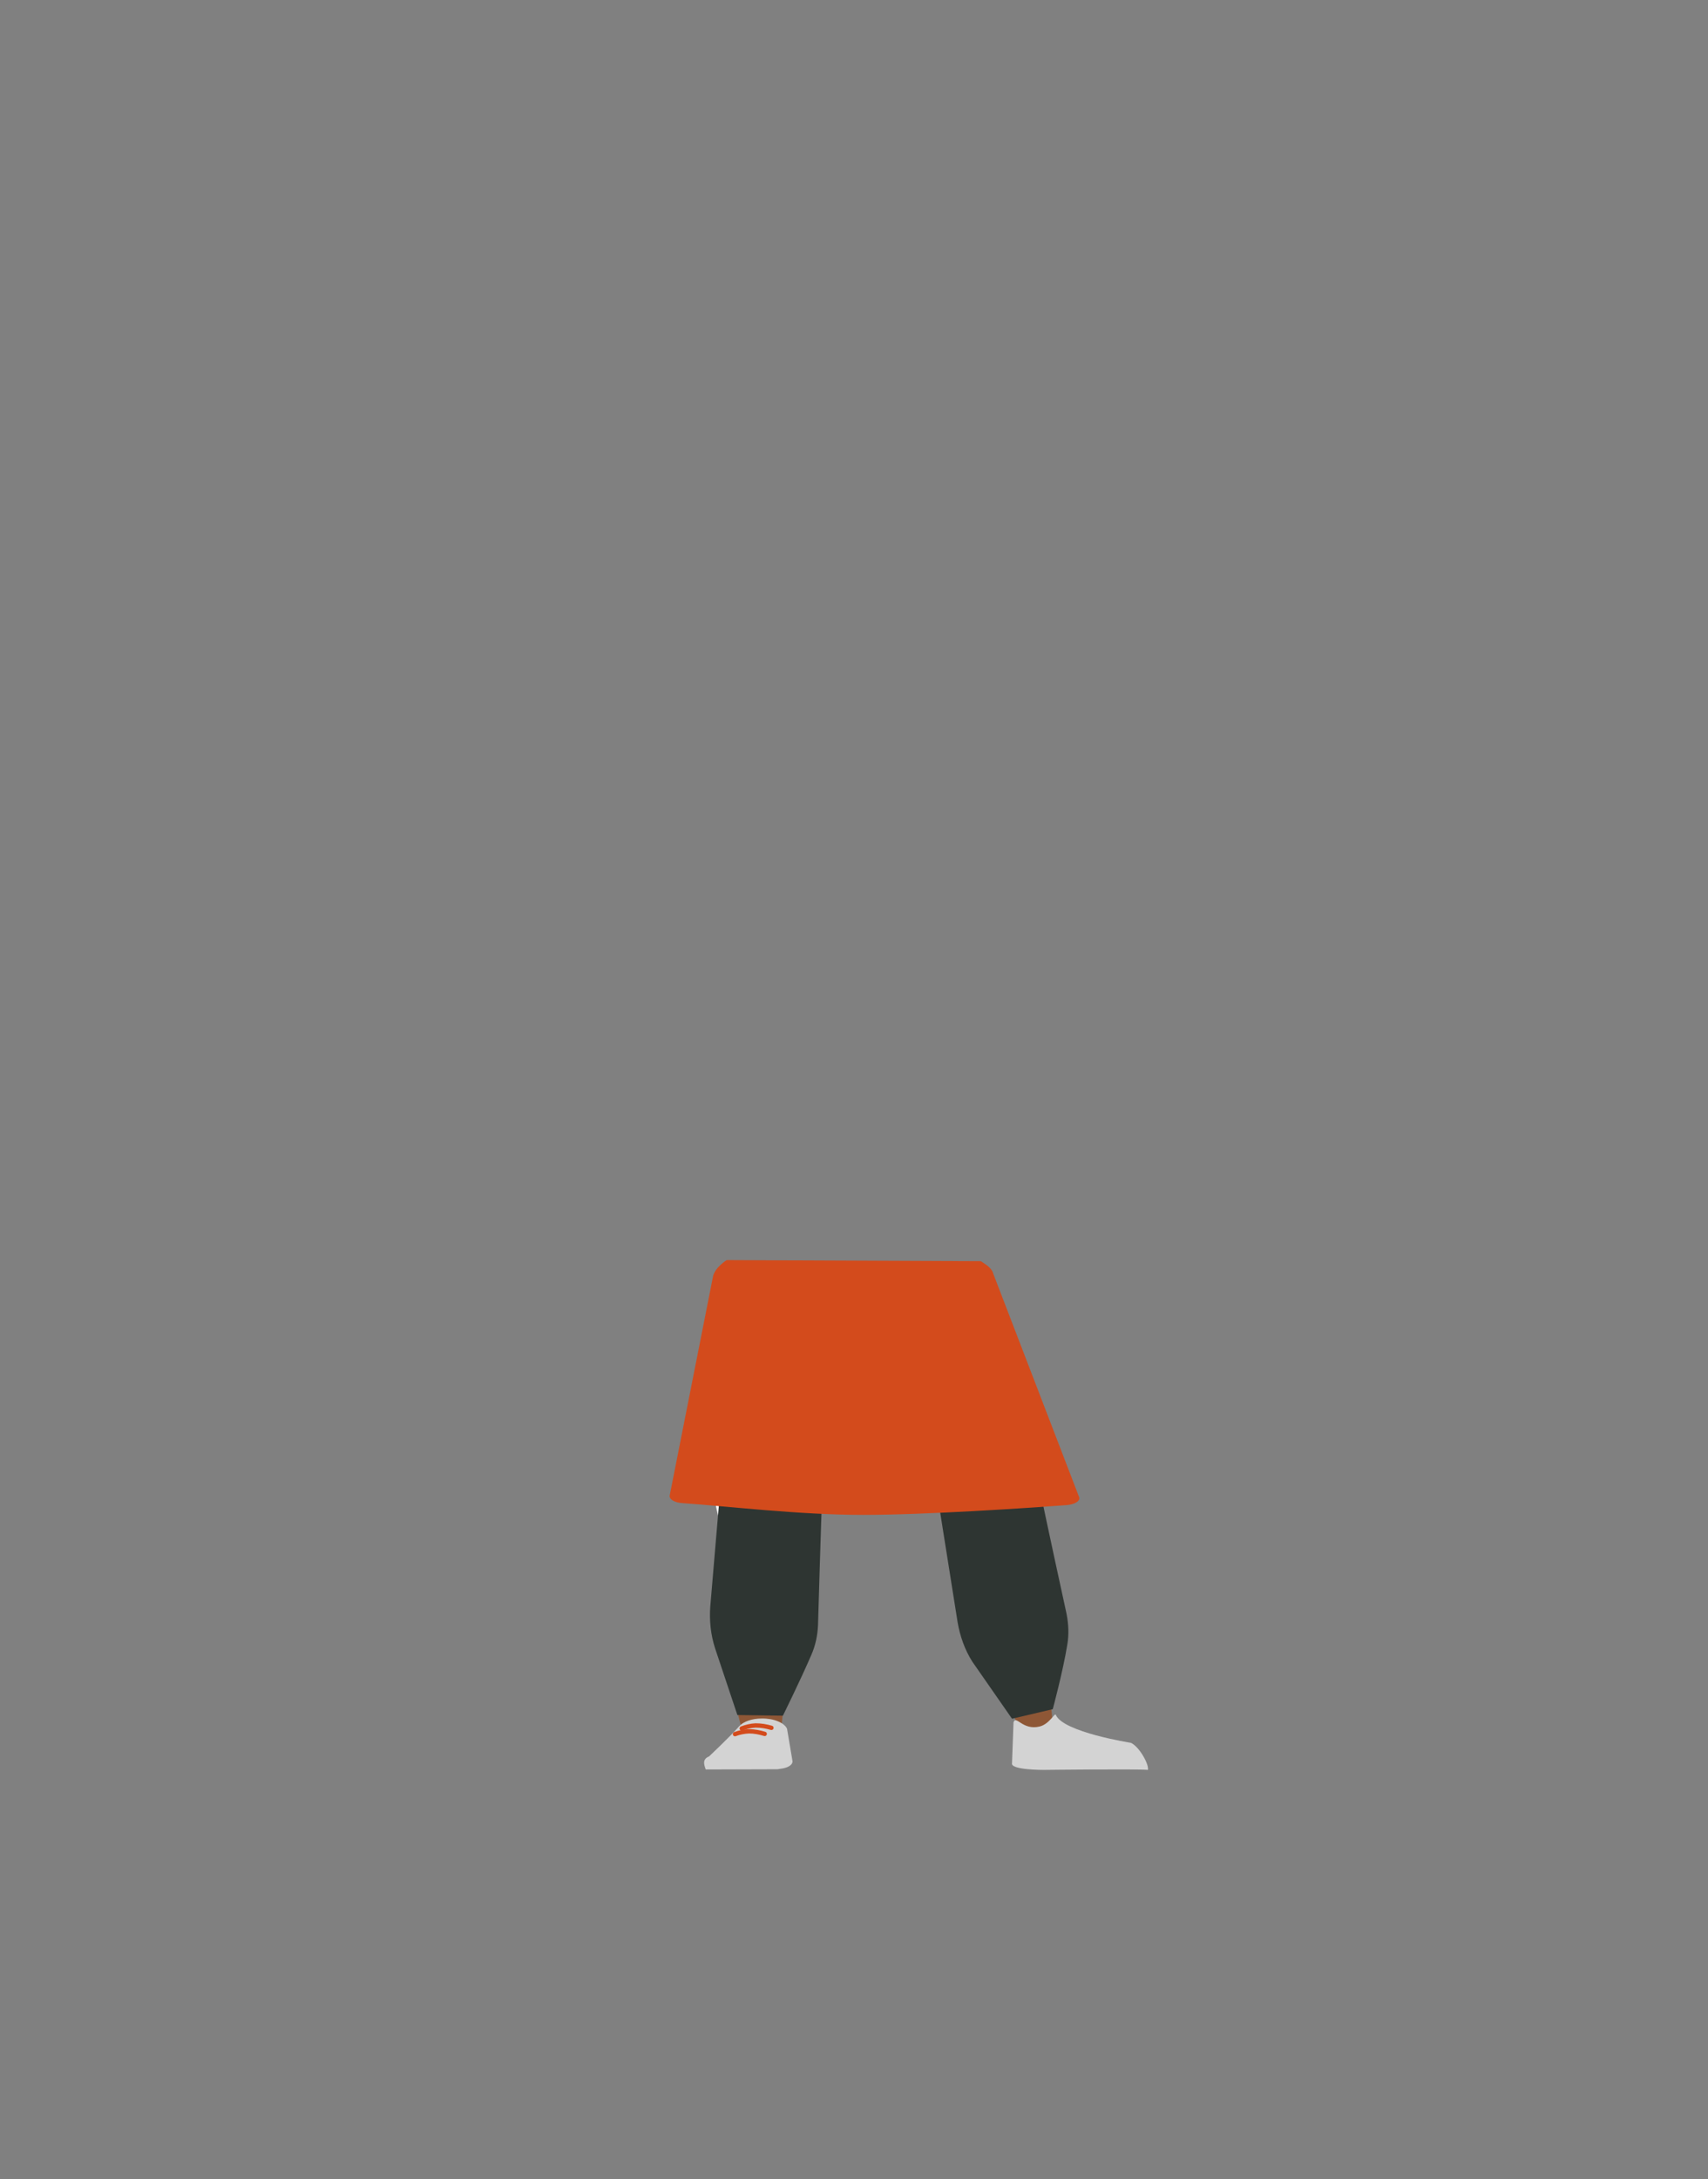 <?xml version="1.0" encoding="utf-8"?>
<!-- Generator: Adobe Illustrator 26.0.2, SVG Export Plug-In . SVG Version: 6.00 Build 0)  -->
<svg version="1.1" id="Calque_1" xmlns="http://www.w3.org/2000/svg" xmlns:xlink="http://www.w3.org/1999/xlink" x="0px" y="0px"
	 viewBox="0 0 788 1005" style="enable-background:new 0 0 788 1005;" xml:space="preserve">
<rect x="0" y="0" width="788" height="1005" fill="#808080" stroke="none"/>
<style type="text/css">
	.st0{fill:#FFFFFF;}
	.st1{fill:#D68F72;}
	.st2{fill:#8E5736;}
	.st3{fill:#2E3532;}
	.st4{fill:#D34B1C;}
	.st5{fill:#D3D3D3;}
	.st6{fill:none;stroke:#D34B1C;stroke-width:2;stroke-linecap:round;stroke-miterlimit:10;}
</style>
<path class="st0" d="M333.1,707c1.3,5.9,9,10.3,18.1,10.4l0,0c8.7,0.1,16.1-3.8,17.7-9.3c0,0,9.4-39.3,9.6-53.4
	c0-3.3-1.7-13.3-1.7-13.3l-4.2-23.3c0,0-2.9-11-20.8-12.3c-20.6-1.6-21,5.6-21,5.6s-6.6,37-6.4,48.7
	C324.6,670.8,333.1,707,333.1,707z"/>
<path class="st1" d="M474.2,703.2c0.5,5.9-5.8,10.8-14.7,11.6l0,0c-8.5,0.8-17-2.5-20.3-7.9c0,0-21.2-38.1-25.7-52.1
	c-1.1-3.3-2.4-13.3-2.4-13.3l-2.9-23.3c0,0-0.4-11.1,16.9-13.8c19.9-3.1,22.5,4,22.5,4s17.7,36,21,47.6
	C471.5,666.8,474.2,703.2,474.2,703.2z"/>
<path class="st2" d="M351.1,697.7c-9.8,0.1-15.6,2.8-17.1,7.2c0,0-1.6,19.5-1.8,27.7c-0.4,13.2,2.6,40,6.9,53c0.9,2.8,3,11.4,3,11.4
	c0.7,2.6,4.9,4.4,9.6,4.3l0,0c4.7-0.1,8.5-2.1,8.8-4.6c0,0,0.9-9.9,1.5-13.2c2.4-11.9,10.1-35.7,10.7-47.7
	c0.3-7.2-2.5-29.3-2.5-29.3C369.2,699.2,359.6,697.7,351.1,697.7L351.1,697.7z"/>
<path class="st2" d="M457.8,694c9.8-0.6,16.1,1.8,18.5,6l0,0c3.4,13.2,9.1,92.1,9.1,92.1c-0.1,2.6-0.1,6.1-4.9,6.3l0,0
	c-4.7,0.2-10.4-0.9-11.2-3.5c0,0-21-49-24.3-61.1c-2-7.3-4.2-29.8-4.2-29.8C440.3,696.7,449.5,694.6,457.8,694L457.8,694z"/>
<path class="st3" d="M338.1,622.4c-0.5,1.9-7.9,88.6-10.4,118.4c-0.5,6.5,0.2,13.1,2.2,19.3l10.3,30.8l21,0.3c0,0,8.2-16.6,13.1-28
	c1.9-4.3,2.9-9,3.1-13.8c0.7-24.4,3-103.1,4.5-109.9C384.4,628.5,338.7,620.2,338.1,622.4z"/>
<path class="st3" d="M423.4,630.7c0,2,13.7,87.9,18.4,117.4c1.1,6.4,3.3,12.7,6.8,18.2l18.3,26.3l18.8-4.4c0,0,4.7-17.4,6.7-29.7
	c0.8-4.6,0.6-9.4-0.3-14.1c-5.2-23.8-21.9-100.7-22.1-107.7C469.8,625.5,423.5,628.4,423.4,630.7z"/>
<path class="st4" d="M335.3,581.1l-0.8,0.5c-2.8,2.1-4.8,4.3-5.5,6.8l-20,101.1c-0.5,1.8,2.1,3.5,6.1,3.7
	c20.6,1.4,53.5,5.4,83.1,5.4c29,0,76.3-3.2,93.8-4.5c3.9-0.3,6.4-1.9,5.9-3.6l-39.6-103c-0.4-1.7-1.8-3.3-4-4.7l-1.8-1.2
	L335.3,581.1z"/>
<path class="st5" d="M351.4,792.5L351.4,792.5c-4.4,0-8.4,1.4-10.3,3.5l0,0c-4.2,4.8-14,14-14,14c-3.2,1.3-2.3,3.8-1.5,6l0,0
	l33.1-0.1l2.5-0.4c2.8-0.5,4.7-1.9,4.4-3.5l-2.5-14.8C361.8,794.4,356.9,792.4,351.4,792.5z"/>
<path class="st6" d="M342.2,797.1c2.1-0.8,4.2-1.3,6.4-1.4c2.5,0,4.9,0.4,7.3,1.1"/>
<path class="st6" d="M339.1,799.7c2.1-0.8,4.3-1.2,6.5-1.3c2.5,0,4.9,0.5,7.2,1.2"/>
<path class="st5" d="M479.6,796.2c4.6-1.1,7-6.5,7.5-5.4c3.3,8,34.6,12.9,34.6,12.9c3.9,1.7,8.5,10,7.9,12.5l0,0c-4.7-0.5-48,0-48,0
	s-15.5,0.1-14.7-3.1l0.7-18.9C468.8,790.8,471.8,798.1,479.6,796.2z"/>
</svg>
